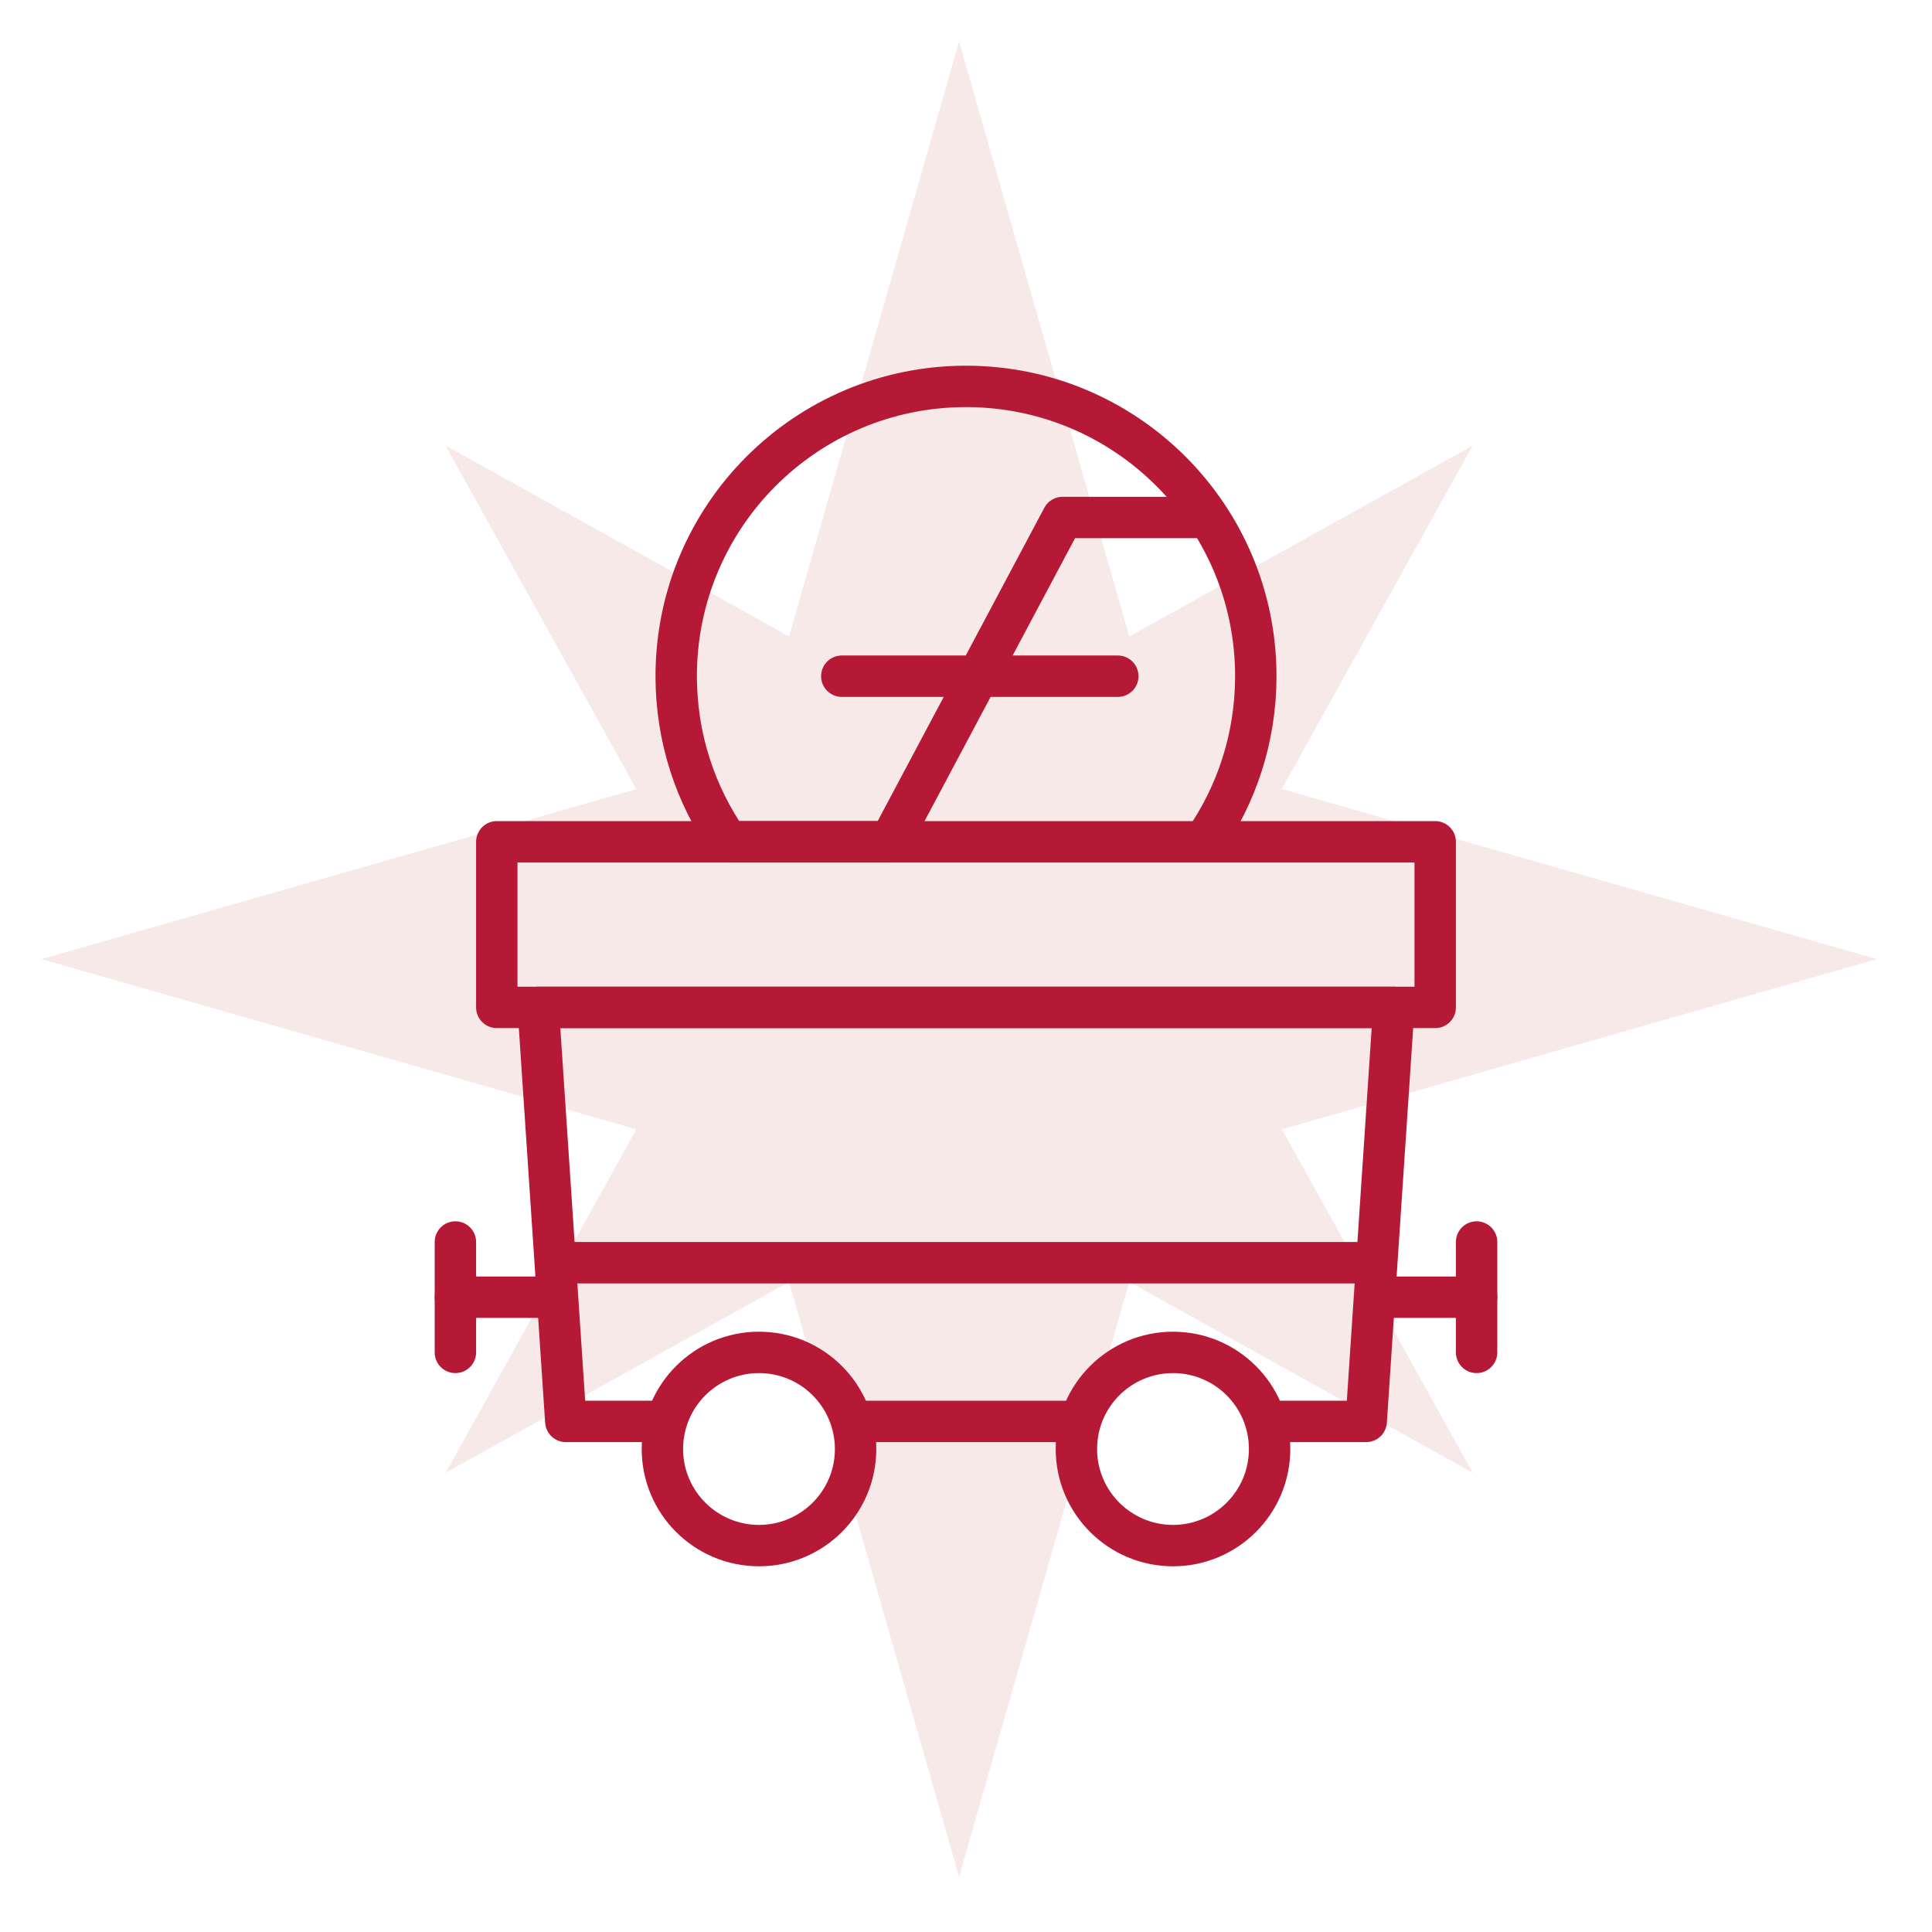 <svg width="140" height="140" viewBox="0 0 140 140" fill="none" xmlns="http://www.w3.org/2000/svg">
<path opacity="0.5" d="M92.888 81.834L136 69.5L92.888 57.18L106.717 32.293L81.832 46.118L69.498 3L57.178 46.118L32.292 32.293L46.103 57.18L3 69.5L46.103 81.834L32.292 106.721L57.178 92.896L69.498 136L81.832 92.896L106.717 106.721L92.888 81.834Z" fill="#F3D5D5"/>
<path d="M53 61H64.5L77 37.5H87M61 49H81" stroke="#B61936" stroke-width="3" stroke-linecap="round" stroke-linejoin="round"/>
<path d="M52.764 61C50.391 57.599 49 53.462 49 49C49 37.402 58.402 28 70 28C81.598 28 91 37.402 91 49C91 53.462 89.609 57.599 87.236 61" stroke="#B61936" stroke-width="3"/>
<rect x="36" y="61" width="68" height="12" stroke="#B61936" stroke-width="3" stroke-linejoin="round"/>
<path d="M48 103H41L39 73H101L99 103H92M61.5 103H78" stroke="#B61936" stroke-width="3" stroke-linejoin="round"/>
<path d="M33 94H40" stroke="#B61936" stroke-width="3" stroke-linecap="round"/>
<path d="M33 90L33 98" stroke="#B61936" stroke-width="3" stroke-linecap="round"/>
<path d="M107 94L100 94" stroke="#B61936" stroke-width="3" stroke-linecap="round"/>
<path d="M107 98L107 90" stroke="#B61936" stroke-width="3" stroke-linecap="round"/>
<circle cx="55" cy="105" r="7" stroke="#B61936" stroke-width="3"/>
<circle cx="85" cy="105" r="7" stroke="#B61936" stroke-width="3"/>
<path d="M41 91.5H99" stroke="#B61936" stroke-width="3" stroke-linecap="round"/>
</svg>
